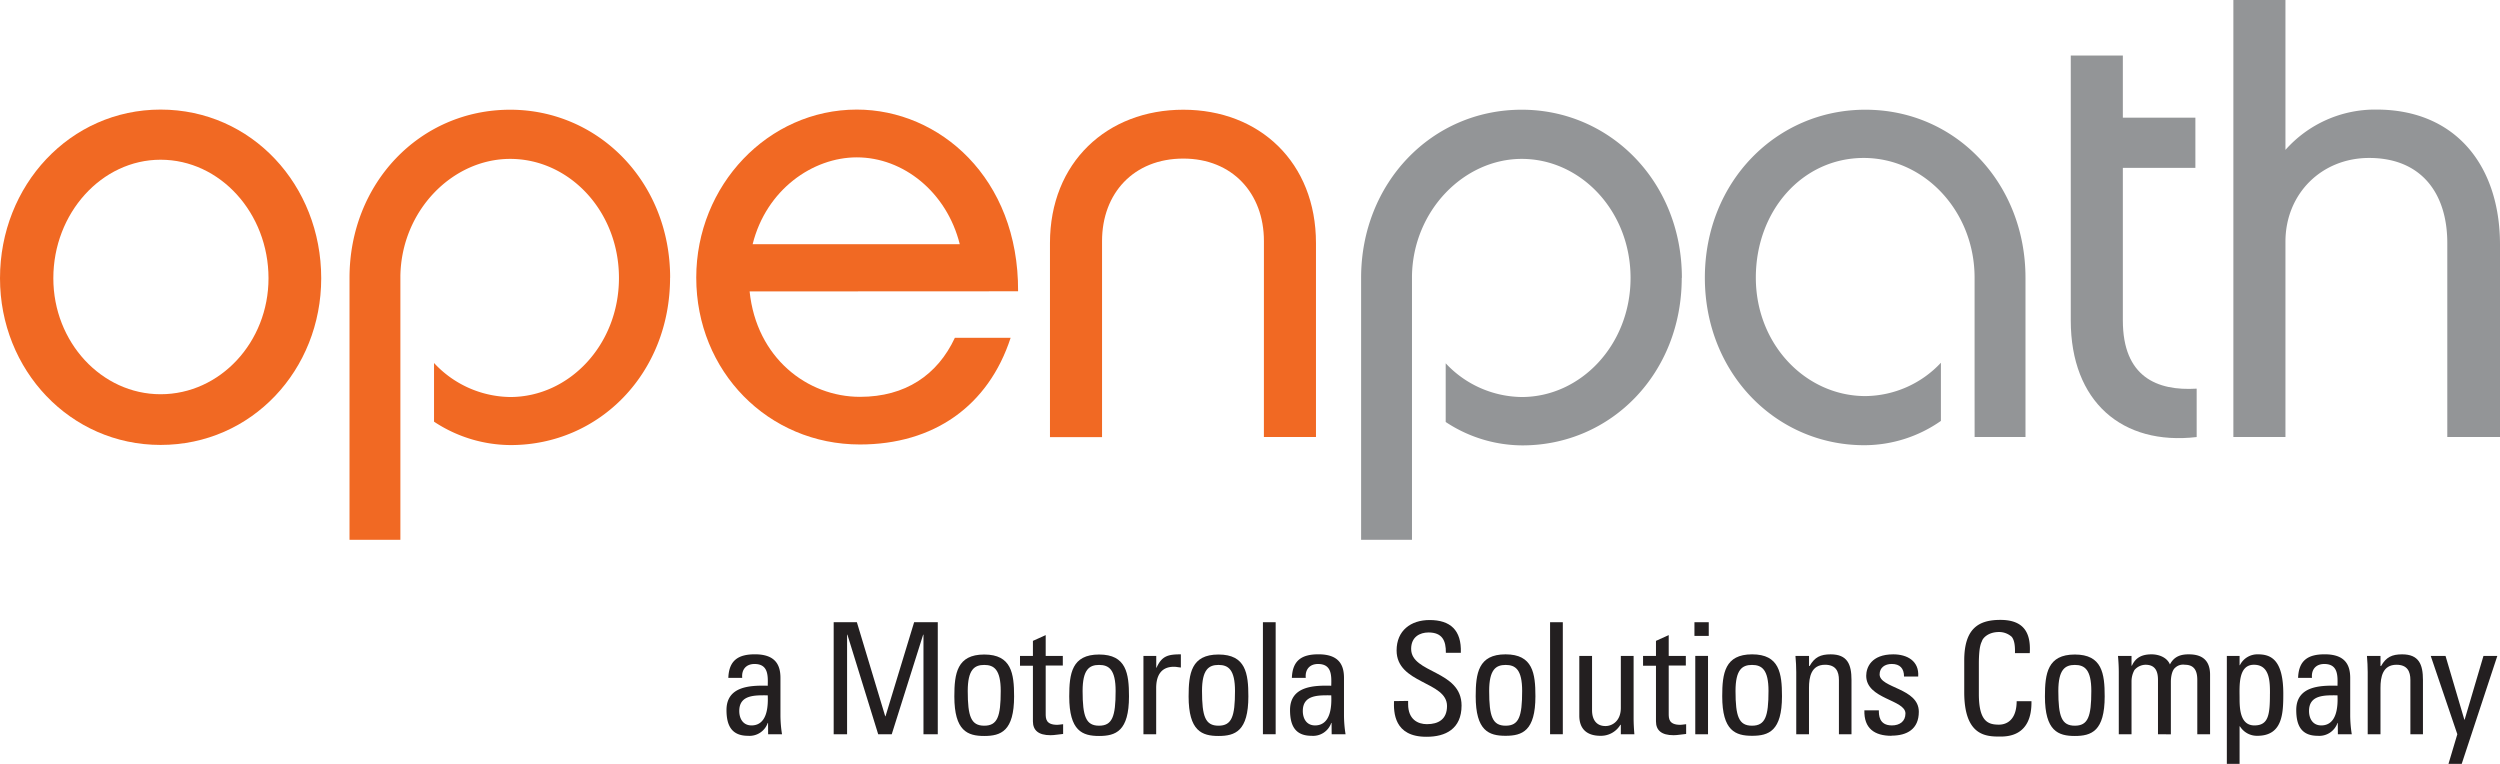 <?xml version="1.0" ?>
<svg xmlns="http://www.w3.org/2000/svg" viewBox="0 0 720.0 220.0">
	<defs>
		<style>
			.orange{fill:#f16923;}
			.grey{fill:#939597;}
			.dark{fill:#231f20;}
		</style>
	</defs>
	<g name="open" class="orange">
		<path d="M 77.33,80.14 C 77.33,98.53 63.4,113.54 46.25,113.54 C 29.25,113.54 15.36,98.54 15.36,80.14 C 15.36,61.39 29.29,46.0 46.25,46.0 C 63.4,46.0 77.33,61.39 77.33,80.14 M 92.51,80.14 C 92.51,53.35 72.51,31.56 46.25,31.56 C 20.18,31.56 0.0,53.35 0.0,80.14 C 0.0,106.57 20.18,128.14 46.25,128.14 C 72.51,128.14 92.51,106.53 92.51,80.14"/>
		<path d="M 193.0,80.0 C 193.0,52.32 172.28,31.6 146.93,31.6 C 120.85,31.6 100.66,52.86 100.66,80.0 L 100.66,155.46 L 115.31,155.46 L 115.31,79.46 C 115.62,60.63 130.31,45.76 146.93,45.76 C 163.93,45.76 178.26,60.76 178.26,80.05 C 178.26,99.34 163.89,114.34 146.93,114.34 A 30.41,30.41 0.0 0,1 125.0,104.54 L 125.0,121.44 A 40.19,40.19 0.0 0,0 147.08,128.18 C 172.62,128.18 192.98,107.46 192.98,79.96"/>
		<path d="M 276.4,70.32 L 216.76,70.32 C 220.69,54.6 234.08,45.32 246.76,45.32 C 260.16,45.32 272.66,55.32 276.41,70.32 M 293.21,83.89 C 293.38,51.21 270.52,31.56 246.76,31.56 C 221.23,31.56 200.52,53.35 200.52,79.96 C 200.52,106.96 221.23,128.01 247.66,128.01 C 268.91,128.01 284.66,116.93 291.06,97.29 L 275.0,97.29 C 270.0,108.01 260.72,114.29 247.68,114.29 C 232.5,114.29 217.86,103.05 215.89,83.93 L 293.21,83.89"/>
		<path d="M 364.0,125.86 L 379.0,125.86 L 379.0,70.0 C 379.0,46.78 362.75,31.6 340.79,31.6 C 318.83,31.6 302.39,46.78 302.39,70.0 L 302.39,125.9 L 317.39,125.9 L 317.39,69.42 C 317.39,55.67 326.51,45.67 340.8,45.67 C 354.9,45.67 364.01,55.67 364.01,69.42 L 364.0,125.86"/>
	</g>
	<g name="path" class="grey">
		<path d="M 484.38,80.0 C 484.38,52.32 463.66,31.6 438.3,31.6 C 412.23,31.56 392.0,52.82 392.0,80.0 L 392.0,155.46 L 406.65,155.46 L 406.65,79.46 C 406.95,60.63 421.65,45.76 438.26,45.76 C 455.26,45.76 469.6,60.76 469.6,80.05 C 469.6,99.34 455.23,114.34 438.26,114.34 A 30.39,30.39 0.0 0,1 416.36,104.63 L 416.36,121.53 A 40.16,40.16 0.0 0,0 438.44,128.27 C 463.98,128.27 484.34,107.55 484.34,80.05"/>
		<path d="M 568.69,125.86 L 583.34,125.86 L 583.34,80.0 C 583.34,52.85 563.34,31.6 537.26,31.6 C 511.72,31.56 491.0,52.28 491.0,80.0 C 491.0,107.51 511.54,128.22 536.89,128.22 A 38.47,38.47 0.0 0,0 558.98,121.22 L 558.98,104.47 A 30.15,30.15 0.0 0,1 537.25,114.07 C 520.1,114.07 505.68,99.24 505.68,79.96 C 505.68,60.68 519.09,45.49 536.76,45.49 C 554.24,45.49 568.68,60.85 568.68,79.96 L 568.68,111.57 L 568.68,111.57 L 568.69,125.86"/>
		<path d="M 632.64,125.86 L 632.64,125.86 L 632.64,111.93 C 621.21,112.64 611.38,108.54 611.38,92.29 L 611.38,48.35 L 632.27,48.35 L 632.27,33.89 L 611.38,33.89 L 611.38,16.0 L 596.38,16.0 L 596.38,92.3 C 596.38,115.69 611.2,128.37 632.64,125.87"/>
		<path d="M 720.0,125.86 L 720.0,70.49 C 720.0,47.63 707.14,31.56 684.46,31.56 A 34.49,34.49 0.0 0,0 658.21,43.17 L 658.21,0.0 L 643.21,0.0 L 643.21,125.86 L 658.21,125.86 L 658.21,69.6 C 658.21,55.85 668.56,45.49 682.32,45.49 C 697.32,45.49 704.82,55.67 704.82,69.96 L 704.82,125.86 L 720.0,125.86"/>
	</g>
	<g name="subtitle" class="dark">
		<path d="M 212.91,204.76 C 212.91,206.95 213.98,208.92 216.45,208.92 C 218.69,208.92 221.45,207.53 221.11,200.25 C 217.61,200.25 212.91,199.98 212.91,204.76 M 221.2,208.2 L 221.11,208.2 A 5.55,5.55 0.0 0,1 215.42,211.91 C 210.62,211.91 209.23,208.83 209.23,204.49 C 209.23,197.66 215.95,197.35 221.11,197.49 C 221.2,194.49 221.24,191.23 217.3,191.23 C 214.83,191.23 213.53,192.89 213.76,195.23 L 209.76,195.23 C 209.94,190.18 212.63,188.44 217.42,188.44 C 223.25,188.44 224.77,191.44 224.77,195.23 L 224.77,206.1 A 35.35,35.35 0.0 0,0 225.22,211.46 L 221.22,211.46 L 221.2,208.2"/>
		<g>
			<polygon points="243.96,211.47 240.1,211.47 240.1,179.2 246.78,179.2 254.94,206.28 255.03,206.28 263.27,179.2 270.08,179.2 270.08,211.47 265.96,211.47 265.96,182.78 265.87,182.78 256.82,211.47 252.92,211.47 244.05,182.78 243.96,182.78 243.96,211.47"/>
			<path d="M 288.21,199.0 C 288.21,192.84 286.28,191.5 283.46,191.5 C 280.64,191.5 278.71,192.84 278.71,199.0 C 278.71,206.33 279.65,209.0 283.46,209.0 C 287.27,209.0 288.21,206.36 288.21,199.0 M 274.85,200.57 C 274.85,193.96 275.62,188.5 283.46,188.5 C 291.3,188.5 292.06,193.96 292.06,200.57 C 292.06,210.57 288.25,211.96 283.46,211.96 C 278.67,211.96 274.85,210.53 274.85,200.57"/>
			<path d="M 297.48,188.9 L 297.48,184.57 L 301.16,182.91 L 301.16,188.91 L 306.09,188.91 L 306.09,191.68 L 301.16,191.68 L 301.16,205.49 C 301.16,206.92 301.16,208.75 304.52,208.75 C 304.79,208.75 305.37,208.66 306.18,208.57 L 306.18,211.38 C 304.97,211.47 303.76,211.74 302.55,211.74 C 299.05,211.74 297.48,210.31 297.48,207.74 L 297.48,191.74 L 293.76,191.74 L 293.76,188.9 L 297.48,188.9"/>
			<path d="M 321.3,199.0 C 321.3,192.84 319.37,191.5 316.54,191.5 C 313.71,191.5 311.79,192.84 311.79,199.0 C 311.79,206.33 312.74,209.0 316.54,209.0 C 320.34,209.0 321.3,206.36 321.3,199.0 M 307.94,200.57 C 307.94,193.96 308.7,188.5 316.54,188.5 C 324.38,188.5 325.15,193.96 325.15,200.57 C 325.15,210.57 321.34,211.96 316.54,211.96 C 311.74,211.96 307.94,210.53 307.94,200.57"/>
			<path d="M 333.0,192.3 L 333.09,192.3 C 334.61,188.85 336.5,188.45 340.09,188.45 L 340.09,192.25 L 339.09,192.12 A 5.94,5.94 0.0 0,0 338.09,192.03 C 334.01,192.03 332.98,195.11 332.98,198.15 L 332.98,211.46 L 329.31,211.46 L 329.31,188.9 L 333.0,188.9 L 333.0,192.3"/>
			<path d="M 355.68,199.0 C 355.68,192.84 353.75,191.5 350.93,191.5 C 348.11,191.5 346.18,192.84 346.18,199.0 C 346.18,206.33 347.12,209.0 350.93,209.0 C 354.74,209.0 355.68,206.36 355.68,199.0 M 342.32,200.57 C 342.32,193.96 343.08,188.5 350.93,188.5 C 358.78,188.5 359.53,193.96 359.53,200.57 C 359.53,210.57 355.72,211.96 350.93,211.96 C 346.14,211.96 342.32,210.53 342.32,200.57"/>
			<rect x="363.72" y="179.2" width="3.67" height="32.26"/>
			<path d="M 375.21,204.76 C 375.21,206.95 376.28,208.92 378.74,208.92 C 380.98,208.92 383.74,207.53 383.4,200.25 C 379.91,200.25 375.21,199.98 375.21,204.76 M 383.49,208.2 L 383.4,208.2 A 5.53,5.53 0.0 0,1 377.71,211.91 C 372.92,211.91 371.53,208.83 371.53,204.49 C 371.53,197.66 378.25,197.35 383.4,197.49 C 383.49,194.49 383.54,191.23 379.59,191.23 C 377.13,191.23 375.83,192.89 376.06,195.23 L 372.06,195.23 C 372.24,190.18 374.92,188.44 379.72,188.44 C 385.55,188.44 387.07,191.44 387.07,195.23 L 387.07,206.1 A 35.35,35.35 0.0 0,0 387.52,211.46 L 383.52,211.46 L 383.49,208.2"/>
		</g>
		<g>
			<path d="M 405.54,201.86 L 405.54,202.8 C 405.54,207.18 408.32,208.56 410.96,208.56 C 414.23,208.56 416.74,207.18 416.74,203.33 C 416.74,196.18 402.22,196.99 402.22,187.33 C 402.22,181.61 406.3,178.57 411.72,178.57 C 417.64,178.57 420.96,181.43 420.72,188.0 L 416.41,188.0 C 416.46,184.47 415.34,182.15 411.41,182.15 C 408.95,182.15 406.41,183.4 406.41,186.88 C 406.41,193.99 420.93,192.96 420.93,203.19 C 420.93,209.99 416.22,212.19 410.93,212.19 C 401.38,212.28 401.38,205.0 401.47,201.92 L 405.54,201.86"/>
			<path d="M 438.38,199.0 C 438.38,192.84 436.45,191.5 433.63,191.5 C 430.81,191.5 428.88,192.84 428.88,199.0 C 428.88,206.33 429.82,209.0 433.63,209.0 C 437.44,209.0 438.38,206.36 438.38,199.0 M 425.0,200.52 C 425.0,193.91 425.76,188.45 433.6,188.45 C 441.44,188.45 442.2,193.91 442.2,200.52 C 442.2,210.52 438.4,211.91 433.6,211.91 C 428.8,211.91 425.0,210.48 425.0,200.52"/>
			<rect x="446.42" y="179.2" width="3.67" height="32.26"/>
			<path d="M 466.8,188.9 L 470.48,188.9 L 470.48,206.77 C 470.48,208.34 470.57,209.9 470.7,211.46 L 466.8,211.46 L 466.8,208.74 L 466.67,208.74 A 6.52,6.52 0.0 0,1 460.93,211.91 C 456.99,211.91 454.84,209.91 454.84,206.1 L 454.84,188.9 L 458.51,188.9 L 458.51,204.54 C 458.51,207.27 459.77,209.1 462.37,209.1 C 464.37,209.1 466.8,207.62 466.8,203.87 L 466.8,188.9"/>
			<path d="M 476.92,188.9 L 476.92,184.57 L 480.59,182.91 L 480.59,188.91 L 485.52,188.91 L 485.52,191.68 L 480.59,191.68 L 480.59,205.49 C 480.59,206.92 480.59,208.75 483.95,208.75 C 484.22,208.75 484.8,208.66 485.61,208.57 L 485.61,211.38 C 484.4,211.47 483.19,211.74 481.98,211.74 C 478.48,211.74 476.92,210.31 476.92,207.74 L 476.92,191.74 L 473.2,191.74 L 473.2,188.9 L 476.92,188.9"/>
			<path d="M 491.91,211.47 L 488.24,211.47 L 488.24,188.9 L 491.91,188.9 L 491.91,211.47 M 488.0,179.2 L 492.12,179.2 L 492.12,183.14 L 488.0,183.14 L 488.0,179.2"/>
			<path d="M 509.33,199.0 C 509.33,192.84 507.4,191.5 504.58,191.5 C 501.76,191.5 499.83,192.84 499.83,199.0 C 499.83,206.33 500.77,209.0 504.58,209.0 C 508.39,209.0 509.33,206.36 509.33,199.0 M 496.0,200.52 C 496.0,193.91 496.76,188.45 504.61,188.45 C 512.46,188.45 513.21,193.91 513.21,200.52 C 513.21,210.52 509.4,211.91 504.61,211.91 C 499.82,211.91 496.0,210.48 496.0,200.52"/>
			<path d="M 529.61,211.46 L 529.61,195.83 C 529.61,193.41 528.76,191.45 525.61,191.45 C 521.61,191.45 520.99,195.02 520.99,198.1 L 520.99,211.46 L 517.32,211.46 L 517.32,193.59 C 517.32,192.03 517.23,190.46 517.09,188.9 L 521.0,188.9 L 521.0,191.8 L 521.18,191.8 C 522.62,189.26 524.32,188.45 527.23,188.45 C 532.07,188.45 533.23,191.36 533.23,195.83 L 533.23,211.46 L 529.61,211.46"/>
			<path d="M 544.73,211.91 C 539.85,211.91 536.8,209.77 536.94,204.58 L 541.11,204.58 C 541.11,205.88 541.11,208.92 544.87,208.92 C 547.06,208.92 548.77,207.8 548.77,205.48 C 548.77,201.48 537.47,201.37 537.47,194.62 C 537.47,192.25 538.91,188.45 545.27,188.45 C 549.27,188.45 552.76,190.37 552.44,194.84 L 548.36,194.84 C 548.36,192.47 547.15,191.22 544.82,191.22 C 542.82,191.22 541.33,192.3 541.33,194.22 C 541.33,198.22 552.62,198.11 552.62,204.99 C 552.62,209.99 549.22,211.87 544.73,211.87"/>
		</g>
		<g>
			<path d="M 580.31,188.1 C 580.36,186.26 580.22,184.43 579.37,183.4 A 5.43,5.43 0.0 0,0 575.74,182.02 C 572.33,182.02 570.99,184.02 570.85,184.52 C 570.71,185.02 569.91,185.68 569.91,191.22 L 569.91,199.85 C 569.91,207.75 572.51,208.7 575.7,208.7 C 576.95,208.7 580.76,208.25 580.8,201.95 L 585.06,201.95 C 585.24,212.13 578.06,212.13 575.92,212.13 C 571.92,212.13 565.7,211.87 565.7,199.35 L 565.7,190.24 C 565.7,181.12 569.7,178.53 576.1,178.53 C 582.5,178.53 584.97,181.84 584.57,188.1 L 580.31,188.1"/>
			<path d="M 602.3,199.0 C 602.3,192.84 600.37,191.5 597.55,191.5 C 594.73,191.5 592.8,192.84 592.8,199.0 C 592.8,206.33 593.74,209.0 597.55,209.0 C 601.36,209.0 602.3,206.36 602.3,199.0 M 588.94,200.57 C 588.94,193.96 589.7,188.5 597.55,188.5 C 605.4,188.5 606.15,193.96 606.15,200.57 C 606.15,210.57 602.34,211.96 597.55,211.96 C 592.76,211.96 588.94,210.53 588.94,200.57"/>
			<path d="M 621.5,211.46 L 621.5,195.83 C 621.5,193.55 620.87,191.45 617.92,191.45 A 4.29,4.29 0.0 0,0 614.73,192.96 A 6.74,6.74 0.0 0,0 613.88,196.27 L 613.88,211.46 L 610.21,211.46 L 610.21,193.59 C 610.21,192.03 610.12,190.46 609.98,188.9 L 613.88,188.9 L 613.88,191.71 L 614.0,191.71 C 615.08,189.3 617.0,188.45 619.65,188.45 C 621.71,188.45 624.09,189.3 624.94,191.36 C 626.19,188.94 628.25,188.45 630.32,188.45 C 632.69,188.45 636.5,188.99 636.5,194.31 L 636.5,211.46 L 632.82,211.46 L 632.82,195.83 C 632.82,193.55 632.2,191.45 629.24,191.45 A 3.32,3.32 0.0 0,0 626.46,192.3 C 625.38,193.19 625.21,195.42 625.21,196.3 L 625.21,211.49 L 621.5,211.46"/>
			<path d="M 653.75,199.8 C 653.75,196.41 653.75,191.45 649.13,191.45 C 644.51,191.45 645.0,197.7 645.0,201.14 C 645.0,204.14 645.18,208.92 649.26,208.92 C 653.34,208.92 653.74,205.83 653.74,199.8 M 645.0,191.58 L 645.09,191.58 A 5.61,5.61 0.0 0,1 650.29,188.45 C 653.92,188.45 657.59,189.88 657.59,199.8 C 657.59,205.43 657.41,211.91 650.11,211.91 A 5.74,5.74 0.0 0,1 645.11,209.19 L 645.0,209.19 L 645.0,220.0 L 641.33,220.0 L 641.33,188.9 L 645.0,188.9 L 645.0,191.58"/>
			<path d="M 665.0,204.76 C 665.0,206.95 666.07,208.92 668.53,208.92 C 670.78,208.92 673.53,207.53 673.2,200.25 C 669.7,200.25 665.0,199.98 665.0,204.76 M 673.28,208.2 L 673.2,208.2 A 5.55,5.55 0.0 0,1 667.5,211.91 C 662.71,211.91 661.32,208.83 661.32,204.49 C 661.32,197.66 668.04,197.35 673.2,197.49 C 673.28,194.49 673.33,191.23 669.39,191.23 C 666.92,191.23 665.62,192.89 665.85,195.23 L 661.85,195.23 C 662.03,190.18 664.71,188.44 669.51,188.44 C 675.34,188.44 676.86,191.44 676.86,195.23 L 676.86,206.1 A 35.35,35.35 0.0 0,0 677.31,211.46 L 673.31,211.46 L 673.28,208.2"/>
			<path d="M 694.19,211.46 L 694.19,195.83 C 694.19,193.41 693.34,191.45 690.19,191.45 C 686.19,191.45 685.58,195.02 685.58,198.1 L 685.58,211.46 L 681.9,211.46 L 681.9,193.59 C 681.9,192.03 681.81,190.46 681.68,188.9 L 685.58,188.9 L 685.58,191.8 L 685.76,191.8 C 687.19,189.26 688.89,188.45 691.81,188.45 C 696.65,188.45 697.81,191.36 697.81,195.83 L 697.81,211.46 L 694.19,211.46"/>
			<polygon points="709.73,207.26 709.82,207.26 715.24,188.9 719.23,188.9 708.97,220.0 705.16,220.0 707.71,211.46 700.05,188.9 704.31,188.9 709.73,207.26"/>
		</g>
	</g>
</svg>
